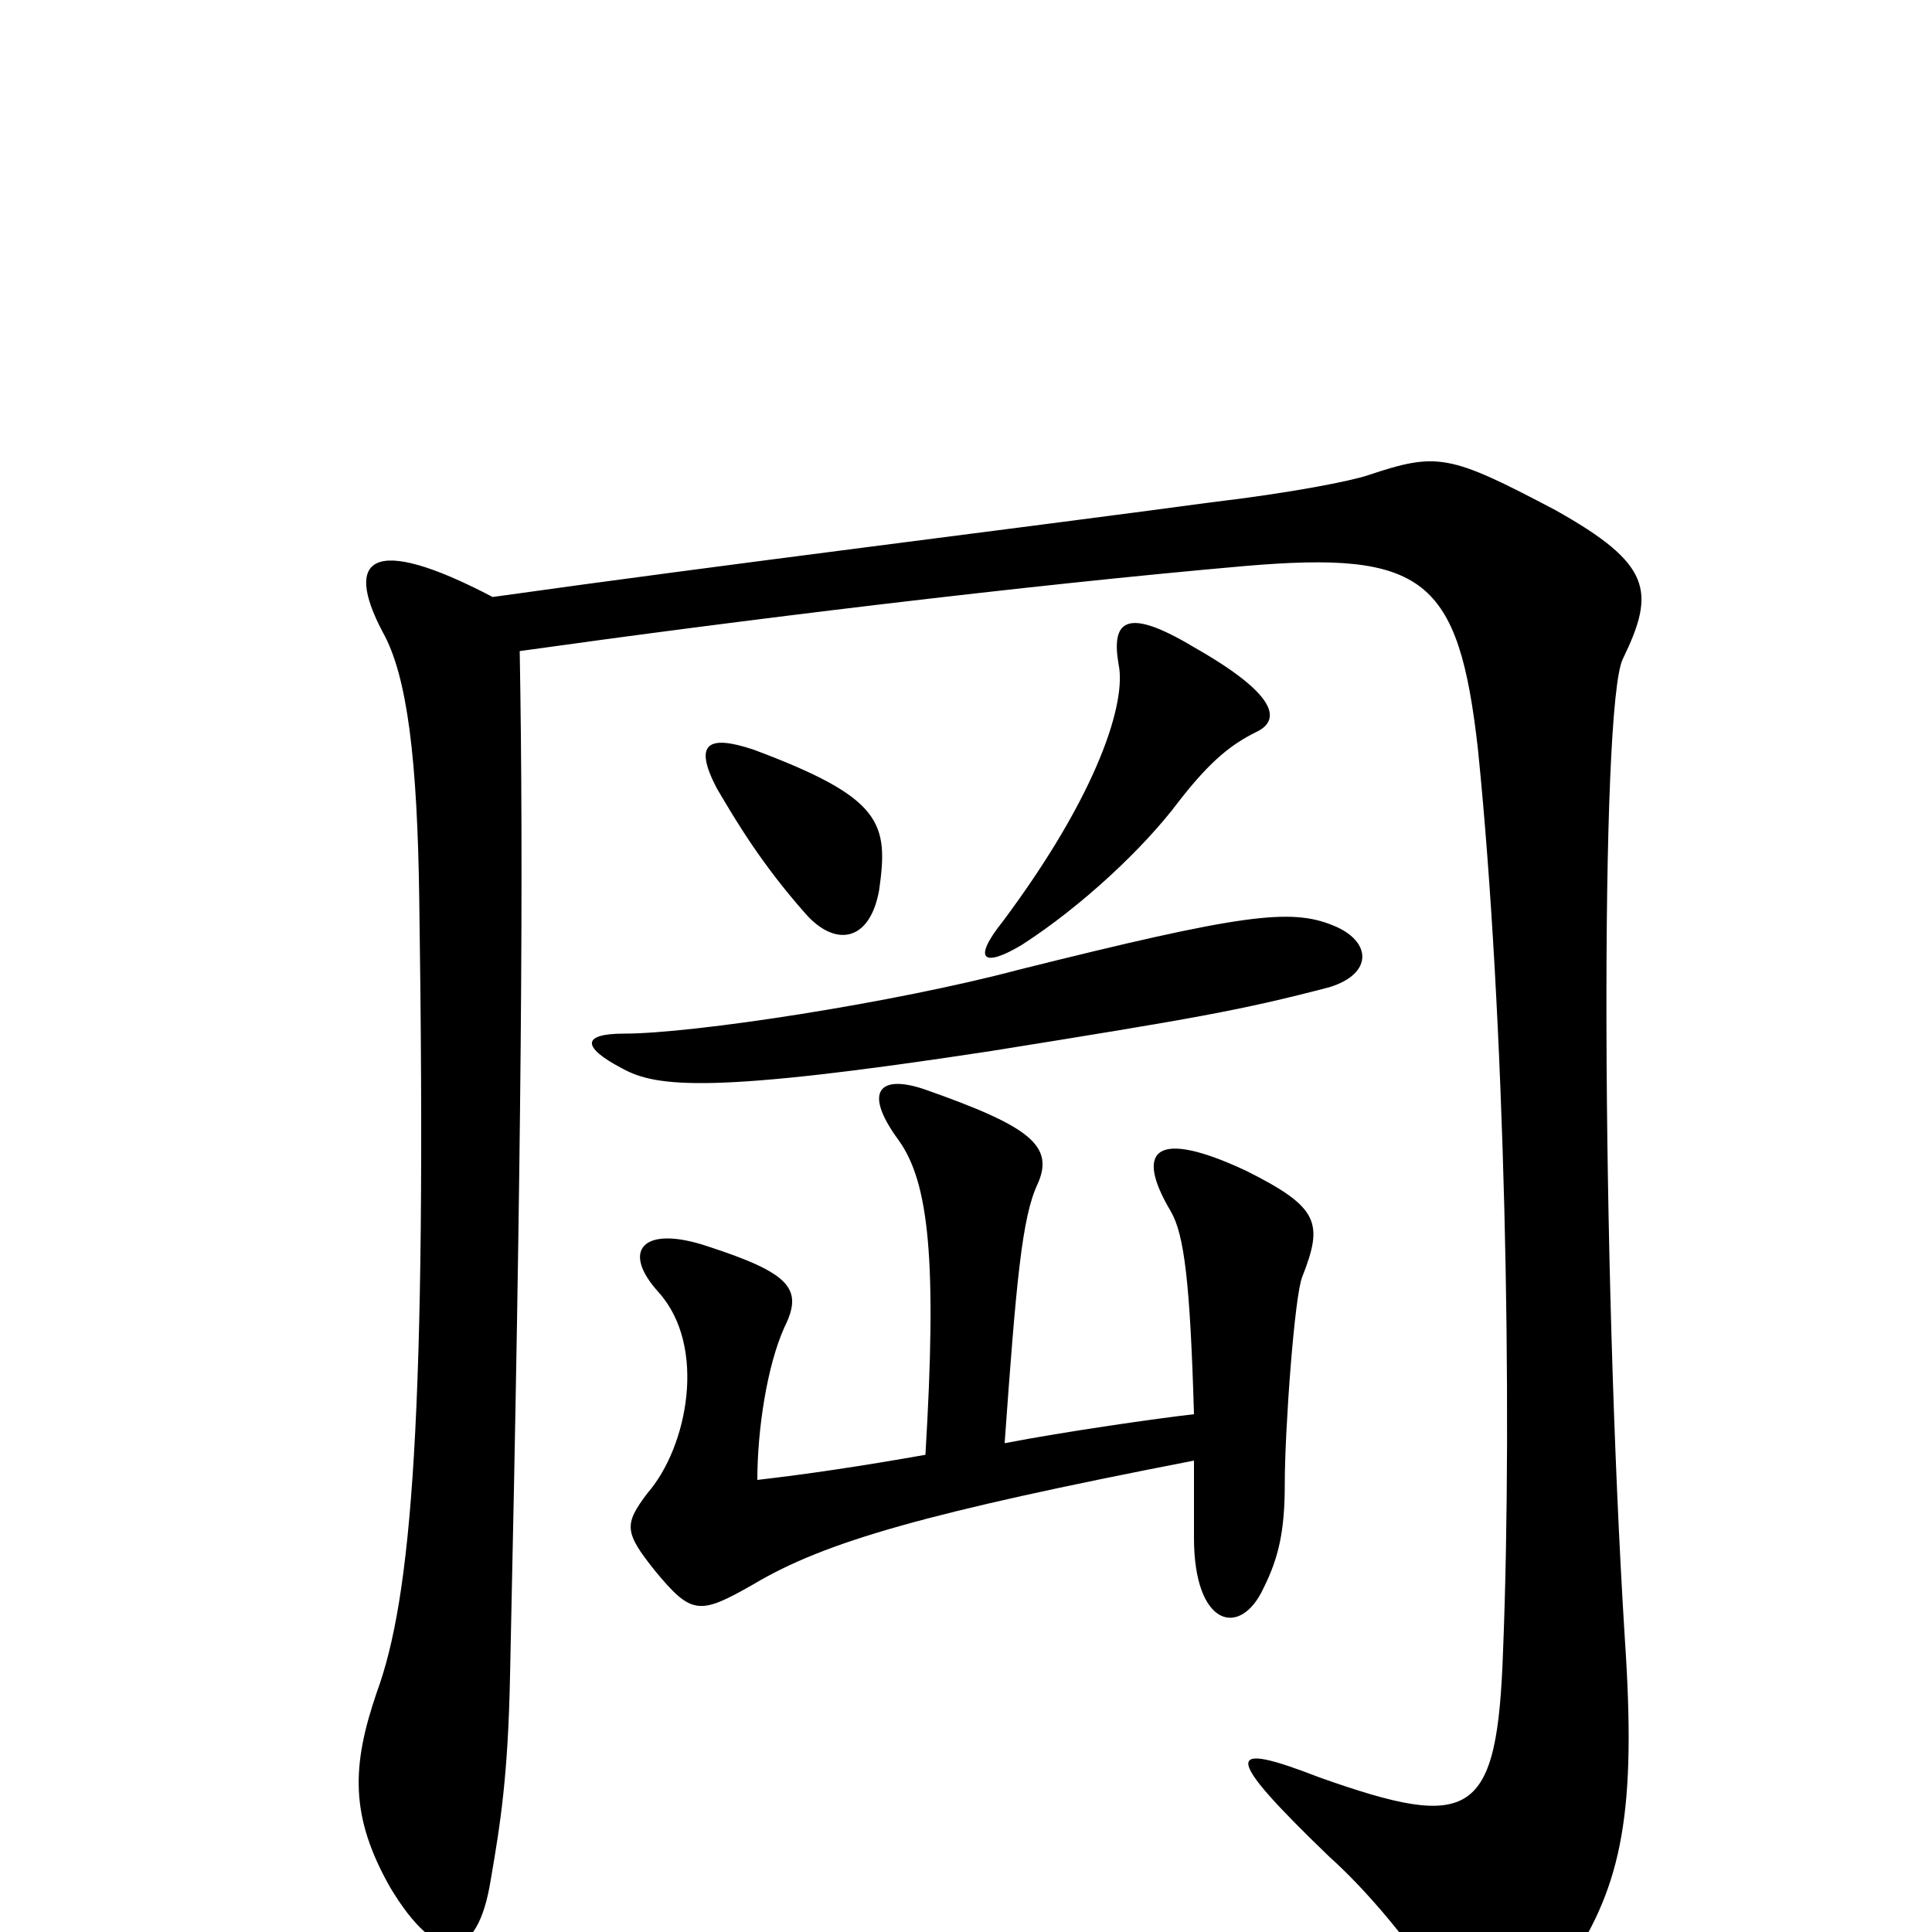 <svg xmlns="http://www.w3.org/2000/svg" viewBox="0 -1000 1000 1000">
	<path fill="#000000" d="M323 -465C301 -465 301 -458 322 -447C340 -437 369 -434 513 -456C619 -473 642 -477 688 -489C711 -496 710 -513 690 -521C668 -530 643 -527 527 -498C463 -481 359 -465 323 -465ZM519 -523C503 -503 509 -499 529 -511C560 -531 592 -561 610 -585C627 -607 638 -615 650 -621C663 -627 662 -640 618 -665C583 -686 575 -679 579 -656C583 -637 569 -590 519 -523ZM390 -612C366 -620 359 -615 371 -592C381 -575 394 -553 417 -527C432 -510 450 -512 455 -539C460 -574 457 -587 390 -612ZM479 -247C445 -241 418 -237 392 -234C392 -260 397 -293 406 -313C416 -333 409 -341 366 -355C333 -366 321 -353 341 -331C366 -303 356 -251 335 -227C323 -211 323 -207 339 -187C358 -164 362 -164 390 -180C427 -202 479 -217 618 -244C618 -232 618 -218 618 -204C618 -158 642 -152 654 -178C662 -194 665 -208 665 -232C665 -260 670 -329 674 -339C685 -367 683 -375 645 -394C598 -416 587 -405 606 -373C613 -361 616 -336 618 -268C600 -266 551 -259 520 -253C526 -337 529 -370 537 -387C546 -407 533 -417 479 -436C456 -444 446 -436 465 -410C481 -388 485 -347 479 -247ZM269 -663C383 -679 530 -697 644 -707C737 -715 755 -701 765 -612C779 -474 783 -273 778 -146C775 -59 762 -52 683 -80C634 -99 632 -93 688 -39C707 -22 730 5 750 36C772 68 778 69 812 17C840 -25 847 -63 841 -152C829 -344 828 -635 840 -659C857 -694 855 -708 805 -736C750 -765 744 -766 708 -754C699 -751 669 -745 627 -740C523 -726 376 -708 255 -691C192 -724 178 -711 198 -673C211 -650 216 -606 217 -535C221 -266 213 -173 195 -124C182 -86 181 -60 202 -23C226 17 247 17 254 -27C259 -56 263 -81 264 -133C270 -406 271 -552 269 -663Z"/>
</svg>